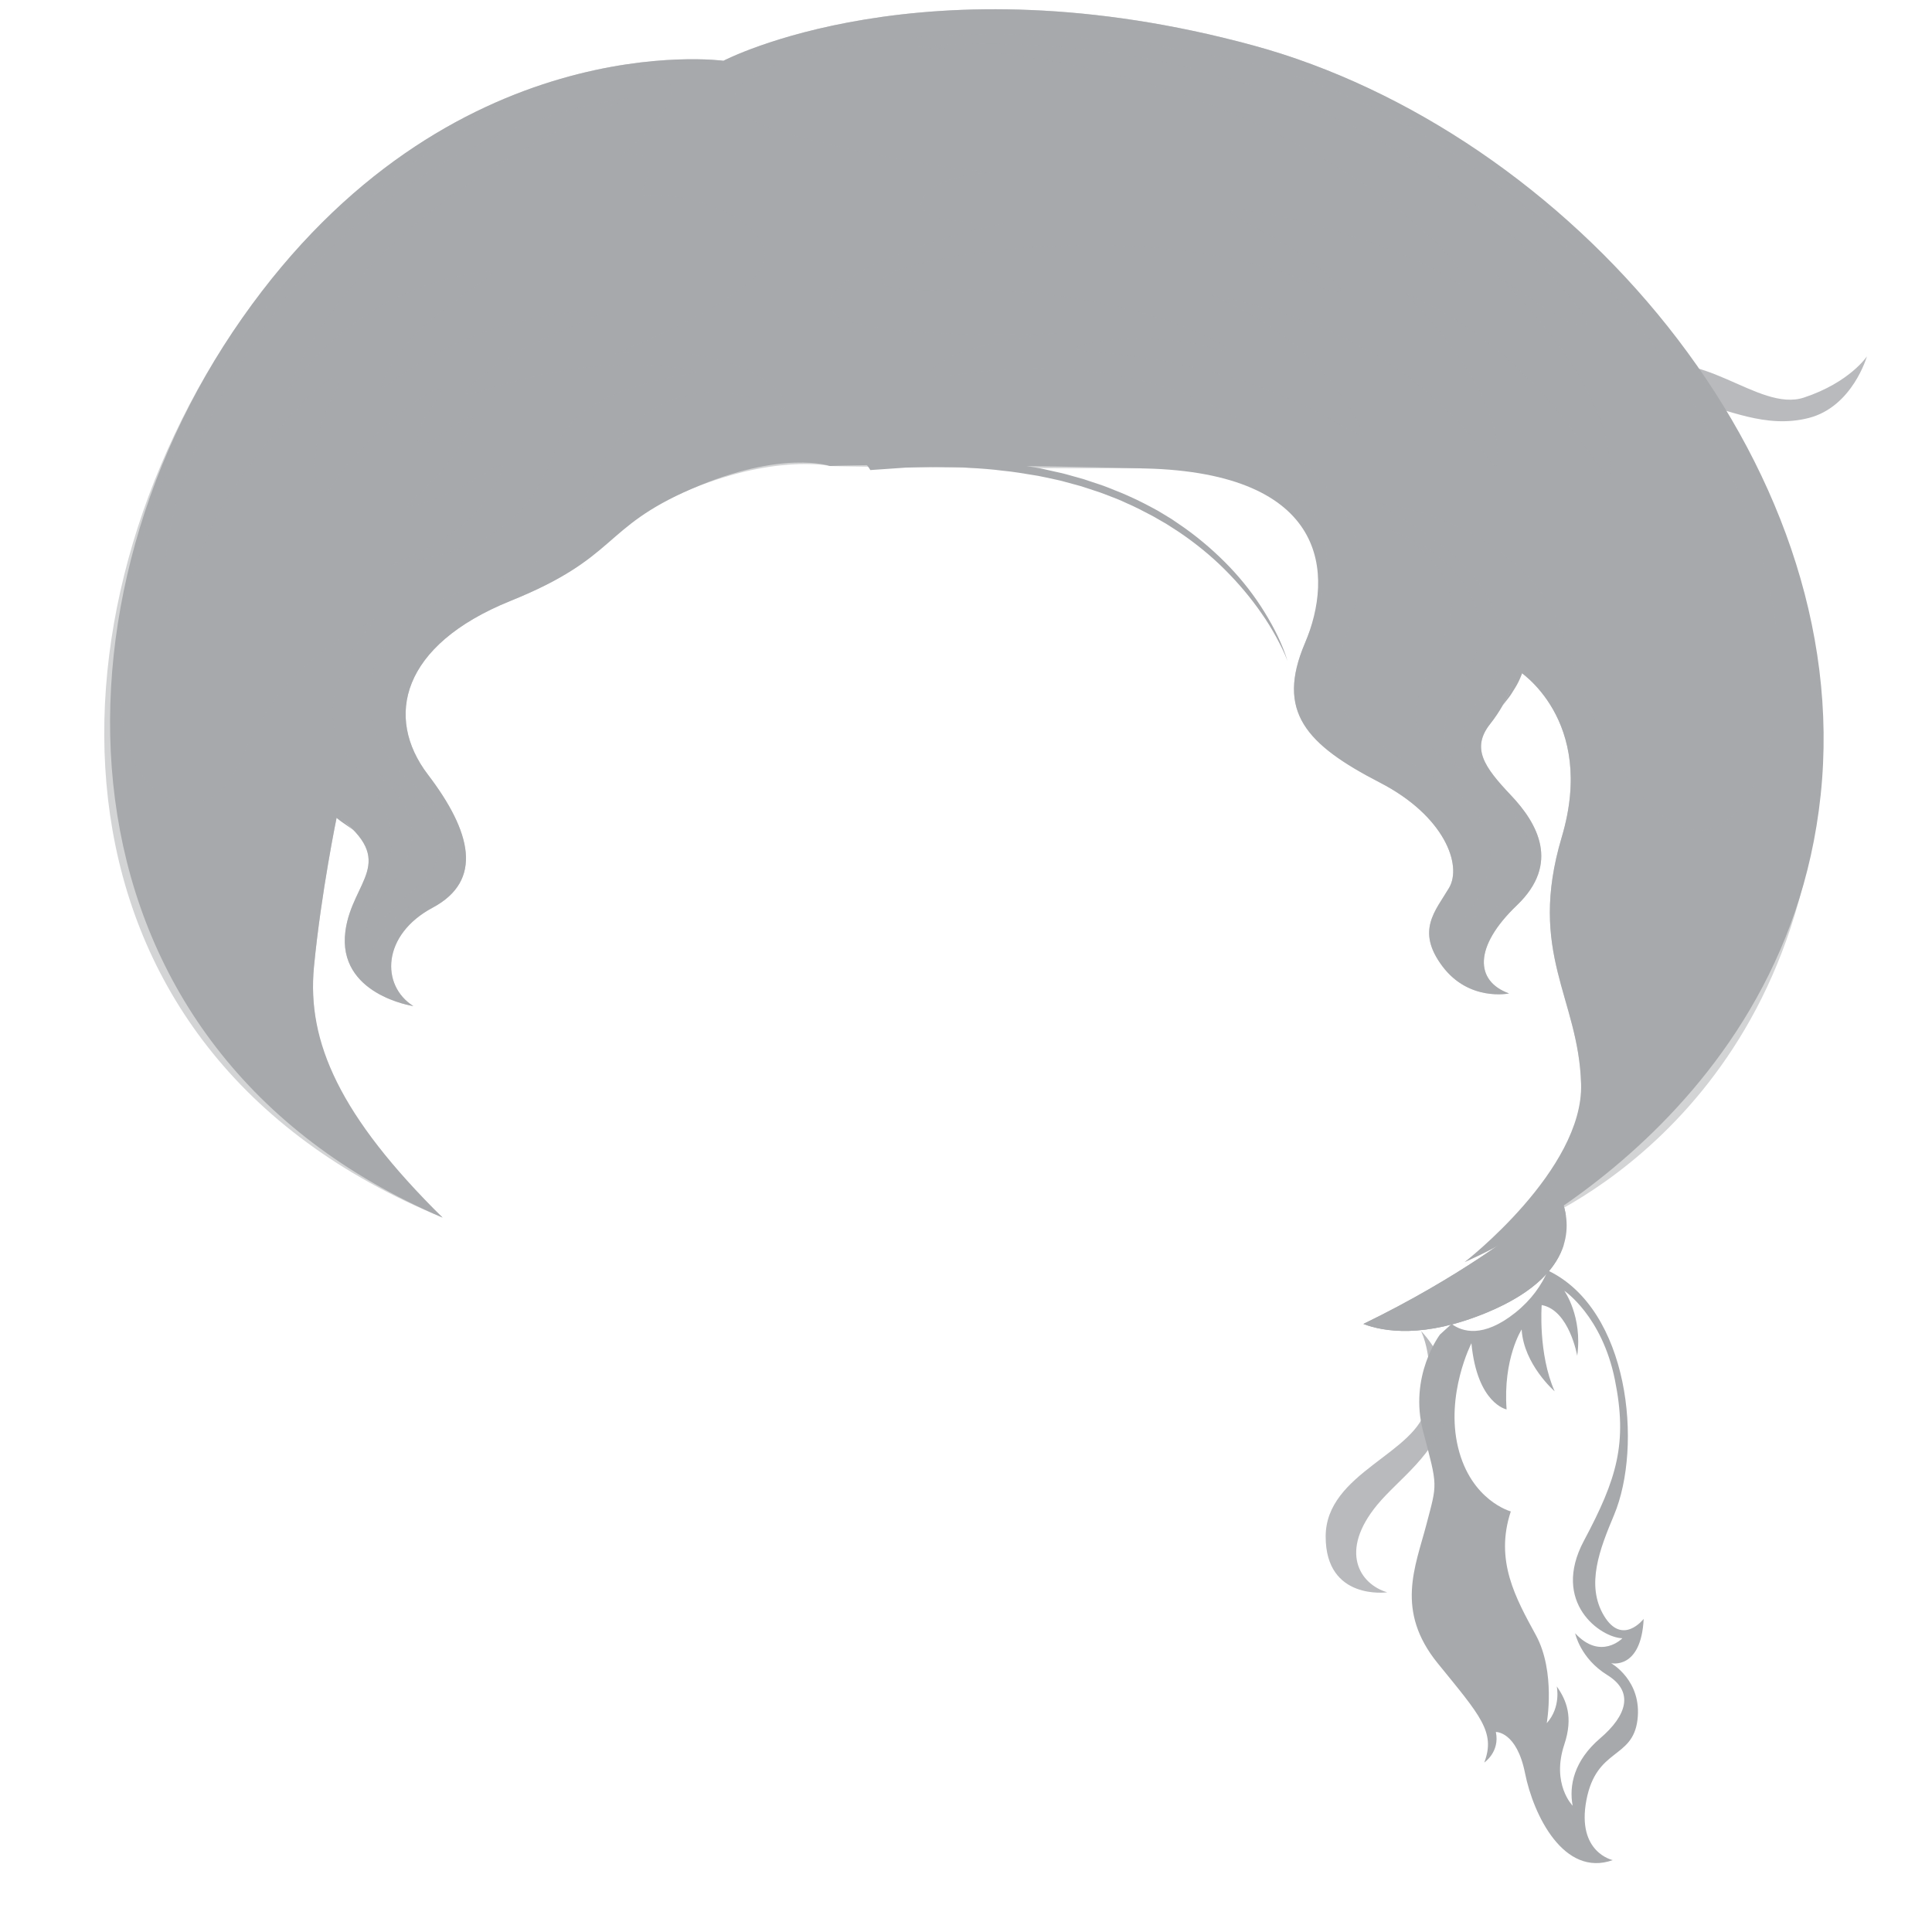 <?xml version="1.0" encoding="iso-8859-1"?>
<!-- Generator: Adobe Illustrator 15.0.0, SVG Export Plug-In . SVG Version: 6.00 Build 0)  -->
<!DOCTYPE svg PUBLIC "-//W3C//DTD SVG 1.1//EN" "http://www.w3.org/Graphics/SVG/1.1/DTD/svg11.dtd">
<svg version="1.1" xmlns="http://www.w3.org/2000/svg" xmlns:xlink="http://www.w3.org/1999/xlink" x="0px" y="0px" width="80px"
	 height="80px" viewBox="0 0 80 80" style="enable-background:new 0 0 80 80;" xml:space="preserve">
<g id="Layer_1_1_">
	<g>
		<g>
			<defs>
				<rect id="SVGID_1_" width="80" height="80"/>
			</defs>
			<clipPath id="SVGID_2_">
				<use xlink:href="#SVGID_1_"  style="overflow:visible;"/>
			</clipPath>
			<g style="clip-path:url(#SVGID_2_);">
				<path style="fill:none;" d="M0,20.253v39.493C0,70.932,9.066,80,20.254,80h39.492C70.932,80,80,70.932,80,59.746V20.253
					C80,9.066,70.932,0,59.746,0H20.254C9.066,0,0,9.066,0,20.253z"/>
			</g>
		</g>
	</g>
	<path style="fill:#A7A9AC;" d="M59.53,68.869c1.766,2.175,2.409,2.849,1.931,4.113c0,0,0.654-0.44,0.479-1.265
		c0,0,0.862-0.028,1.208,1.705c0.346,1.737,1.608,4.323,3.633,3.601c0,0-1.505-0.313-1.091-2.486
		c0.417-2.174,1.905-1.684,2.113-3.311c0.207-1.635-1.091-2.357-1.091-2.357s1.245,0.287,1.349-1.834c0,0-0.881,1.139-1.644-0.131
		c-0.762-1.271-0.173-2.764,0.416-4.168c1.196-2.848,0.634-8.521-2.739-10.127c-0.256,0.599-0.676,1.207-1.345,1.744
		c-1.344,1.072-2.208,0.789-2.642,0.469l-0.479,0.436c0,0-1.309,1.715-0.697,4.025c0.612,2.311,0.586,2.113,0.131,3.852
		C58.608,64.873,57.765,66.693,59.53,68.869z M60.928,55.62c0.241,2.51,1.457,2.741,1.457,2.741
		c-0.155-2.104,0.623-3.311,0.623-3.311c0.087,1.452,1.367,2.561,1.367,2.561c-0.691-1.553-0.537-3.571-0.537-3.571
		c1.143,0.207,1.471,2.099,1.471,2.099c0.226-1.629-0.535-2.691-0.535-2.691s1.557,1.039,2.093,3.674
		c0.535,2.637,0.087,4.113-1.28,6.676s0.692,4.014,1.593,4.039c0,0-0.9,0.932-1.956-0.207c0,0,0.209,1.039,1.333,1.732
		c1.125,0.695,0.795,1.683-0.295,2.615c-1.09,0.93-1.298,1.967-1.142,2.793c0,0-0.891-0.896-0.345-2.535
		c0.38-1.139,0.086-1.838-0.313-2.406c0,0,0.189,0.854-0.415,1.525c0,0,0.381-2.121-0.45-3.648c-0.831-1.525-1.713-3.08-1.038-5.121
		c0,0-1.645-0.443-2.182-2.643C59.842,57.742,60.929,55.621,60.928,55.62z"/>
	<path style="opacity:0.8;fill:#A7A9AC;enable-background:new    ;" d="M59.073,58.218c-0.369,1.975-4.18,2.744-4.18,5.408
		c0,2.666,2.549,2.308,2.549,2.308c-1.132-0.334-2.015-1.685-0.41-3.627c0.897-1.083,2.407-2.045,2.876-3.854
		c0.468-1.813-1.068-3.34-1.068-3.34S59.439,56.253,59.073,58.218z"/>
	<path style="opacity:0.8;fill:#A7A9AC;enable-background:new    ;" d="M74.698,16.462c-1.906,0.631-4.422-2.333-6.755-1.044
		c-2.333,1.289-0.787,3.347-0.787,3.347c-0.255-1.152,0.5-2.578,2.977-2.112c1.382,0.262,2.953,1.119,4.765,0.654
		c1.813-0.466,2.407-2.55,2.407-2.55S76.596,15.833,74.698,16.462z"/>
	<g>
		<g>
			<g>
				<path style="fill:#A7A9AC;" d="M18.329,50.419c-4.257-4.198-5.628-7.285-5.328-10.389c0.3-3.105,0.954-6.252,0.954-6.252
					c2.557,1.941,0.629,2.674,0.348,4.777c-0.347,2.636,2.813,3.105,2.813,3.105c-1.357-0.855-1.306-2.953,0.801-4.076
					c2.106-1.127,1.606-3.145-0.201-5.514c-1.803-2.369-1.101-5.357,3.412-7.183c4.515-1.823,3.748-3.014,7.511-4.645
					c3.762-1.633,5.731-0.945,5.731-0.945s2.804-0.148,13.022,0.099c7.642,0.184,7.845,4.404,6.641,7.24
					c-1.204,2.833,0.049,4.192,3.109,5.771c2.681,1.384,3.412,3.427,2.86,4.359c-0.567,0.959-1.381,1.768-0.277,3.242
					c1.104,1.477,2.76,1.128,2.76,1.128c-1.403-0.507-1.48-1.922,0.326-3.649c1.806-1.729,0.853-3.399-0.252-4.562
					c-1.102-1.165-1.652-1.942-0.852-2.952c0.802-1.007,1.153-2.213,1.153-2.213s3.264,2.021,1.806,6.911
					c-1.426,4.8,0.703,6.638,0.804,10.209c0.101,3.57-4.825,7.381-4.825,7.381S73.92,46.791,75.39,32.92
					C76.861,19.05,64.879,5.414,51.895,1.882c-13.643-3.71-21.938,0.634-21.938,0.634S18.588,0.964,10.025,13.179
					C1.486,25.36,2.014,43.439,18.329,50.419z"/>
			</g>
			<g>
				<path style="fill:#A7A9AC;" d="M59.027,21.894c0.273,0.124,0.668,0.303,1.104,0.56c0.431,0.263,0.925,0.583,1.384,0.982
					c0.225,0.204,0.458,0.416,0.655,0.654c0.205,0.235,0.389,0.486,0.548,0.747c0.156,0.263,0.28,0.538,0.372,0.812
					c0.096,0.275,0.139,0.558,0.163,0.827c0.017,0.271-0.005,0.531-0.049,0.778c-0.029,0.122-0.056,0.237-0.08,0.354
					c-0.04,0.11-0.077,0.218-0.114,0.322c-0.08,0.204-0.168,0.387-0.265,0.543c-0.102,0.156-0.175,0.295-0.259,0.399
					c-0.16,0.213-0.26,0.328-0.26,0.328s0.068-0.127,0.184-0.357c0.065-0.11,0.115-0.254,0.185-0.413
					c0.066-0.161,0.121-0.348,0.186-0.546c0.021-0.102,0.046-0.207,0.07-0.317c0.014-0.11,0.027-0.223,0.042-0.339
					c0.019-0.235,0.009-0.478-0.015-0.733c-0.021-0.125-0.044-0.252-0.069-0.379c-0.044-0.127-0.065-0.257-0.119-0.385
					c-0.089-0.258-0.21-0.509-0.359-0.756c-0.284-0.495-0.692-0.948-1.102-1.35c-0.419-0.399-0.853-0.75-1.251-1.028
					c-0.4-0.276-0.743-0.503-0.997-0.647c-0.25-0.15-0.398-0.232-0.398-0.232S58.75,21.774,59.027,21.894z"/>
			</g>
			<g>
				<path style="fill:#A7A9AC;" d="M14.592,26.548c-0.242,0.181-0.563,0.453-0.91,0.798c-0.352,0.342-0.695,0.778-0.977,1.271
					c-0.268,0.496-0.465,1.055-0.469,1.624c-0.014,0.283,0.029,0.569,0.088,0.844c0.039,0.137,0.08,0.275,0.125,0.408
					c0.055,0.13,0.101,0.263,0.164,0.388c0.066,0.124,0.131,0.249,0.193,0.368c0.076,0.118,0.146,0.235,0.217,0.345
					c0.16,0.218,0.303,0.427,0.472,0.606c0.157,0.183,0.302,0.348,0.444,0.49c0.137,0.147,0.262,0.272,0.371,0.368
					c0.207,0.201,0.332,0.317,0.332,0.317s-0.147-0.1-0.396-0.275c-0.128-0.084-0.272-0.197-0.429-0.328
					c-0.084-0.067-0.168-0.139-0.26-0.212c-0.084-0.079-0.172-0.164-0.264-0.252c-0.186-0.171-0.355-0.377-0.545-0.592
					c-0.084-0.113-0.172-0.229-0.26-0.345c-0.084-0.121-0.149-0.251-0.23-0.381c-0.139-0.263-0.26-0.546-0.344-0.841
					c-0.066-0.297-0.121-0.602-0.105-0.911c0.004-0.308,0.066-0.615,0.16-0.909c0.088-0.294,0.239-0.571,0.389-0.829
					c0.326-0.515,0.746-0.94,1.138-1.271c0.387-0.337,0.774-0.569,1.039-0.728c0.271-0.156,0.438-0.226,0.438-0.226
					S14.827,26.371,14.592,26.548z"/>
			</g>
			<g>
				<g>
					<path style="fill:#A7A9AC;" d="M52.837,26.363c-0.184-0.33-0.379-0.654-0.603-0.97c-0.436-0.632-0.944-1.235-1.51-1.801
						c-0.563-0.564-1.199-1.082-1.889-1.551c-0.178-0.112-0.349-0.23-0.529-0.341l-0.549-0.317
						c-0.375-0.199-0.755-0.398-1.151-0.568c-0.193-0.093-0.396-0.173-0.6-0.251c-0.204-0.076-0.404-0.161-0.613-0.225l-0.625-0.205
						l-0.638-0.173c-0.211-0.064-0.43-0.105-0.646-0.153c-0.218-0.04-0.431-0.099-0.653-0.129c-0.44-0.072-0.878-0.149-1.32-0.189
						c-0.442-0.058-0.888-0.09-1.333-0.115c-0.446-0.041-0.891-0.027-1.337-0.041c-0.446-0.001-0.891,0.019-1.337,0.029
						l-1.329,0.092l-0.135,0.01l-0.063-0.098c-0.098-0.142-0.226-0.292-0.354-0.432c-0.137-0.141-0.279-0.278-0.434-0.405
						c-0.155-0.126-0.319-0.249-0.492-0.36c-0.166-0.12-0.352-0.219-0.534-0.321c-0.187-0.097-0.38-0.186-0.583-0.264
						c-0.195-0.084-0.406-0.146-0.614-0.21c-0.212-0.056-0.421-0.117-0.646-0.15c-0.211-0.044-0.434-0.079-0.657-0.1
						c-0.878-0.083-1.778,0.011-2.617,0.22c-0.423,0.109-0.829,0.242-1.222,0.406c-0.389,0.164-0.771,0.341-1.119,0.554
						c0.664-0.462,1.447-0.819,2.285-1.071c0.839-0.251,1.761-0.378,2.693-0.308c0.229,0.016,0.457,0.047,0.688,0.088
						c0.232,0.029,0.453,0.091,0.679,0.143c0.222,0.062,0.444,0.124,0.657,0.208c0.215,0.078,0.422,0.168,0.625,0.268
						c0.199,0.1,0.398,0.207,0.582,0.327c0.188,0.111,0.365,0.241,0.529,0.38c0.168,0.134,0.322,0.281,0.469,0.428
						c0.145,0.15,0.275,0.302,0.396,0.481l-0.197-0.088l1.35-0.103c0.451-0.012,0.904-0.038,1.357-0.038
						c0.457,0.011,0.909-0.004,1.366,0.032c0.457,0.023,0.912,0.048,1.367,0.11c0.454,0.043,0.904,0.127,1.352,0.202
						c0.228,0.034,0.448,0.093,0.672,0.141c0.224,0.05,0.445,0.095,0.662,0.158l0.655,0.185l0.643,0.215
						c0.216,0.067,0.42,0.156,0.628,0.238c0.209,0.082,0.418,0.165,0.617,0.26c0.405,0.178,0.792,0.385,1.176,0.594l0.554,0.336
						c0.179,0.119,0.354,0.242,0.531,0.363c0.691,0.493,1.318,1.04,1.877,1.625c0.558,0.585,1.041,1.214,1.442,1.866
						c0.402,0.651,0.742,1.33,0.954,2.026C53.187,27.027,53.014,26.693,52.837,26.363z"/>
				</g>
			</g>
		</g>
		<g style="opacity:0.5;">
			<path style="fill:#A7A9AC;" d="M18.328,50.418C14.037,46.494,12.7,43.133,13,40.029c0.3-3.105,0.954-6.252,0.954-6.252
				c2.557,1.941,0.629,2.674,0.348,4.777c-0.347,2.635,2.813,3.105,2.813,3.105c-1.357-0.856-1.307-2.953,0.801-4.076
				c2.107-1.127,1.605-3.145-0.201-5.514c-1.803-2.369-1.101-5.357,3.412-7.183c4.516-1.822,3.377-2.858,7.139-4.488
				c3.764-1.633,6.104-1.101,6.104-1.101s2.448,0.083,14.499,0.102c7.643,0.011,6.368,4.401,5.164,7.237
				c-1.204,2.833,0.049,4.192,3.109,5.771c2.681,1.384,3.412,3.427,2.86,4.359c-0.567,0.959-1.381,1.768-0.277,3.242
				c1.104,1.477,2.76,1.128,2.76,1.128c-1.403-0.507-1.48-1.922,0.326-3.649c1.806-1.729,0.853-3.399-0.252-4.562
				c-1.102-1.165-1.652-1.942-0.852-2.952c0.802-1.007,1.153-2.213,1.153-2.213s3.264,2.021,1.806,6.911
				c-1.426,4.8,0.703,6.638,0.804,10.209c0.1,3.571-2.474,5.978-2.474,5.978s10.799-3.846,12.269-17.717
				C76.737,19.271,64.879,5.414,51.895,1.882c-13.643-3.71-21.938,0.634-21.938,0.634S18.588,0.964,10.025,13.179
				C1.486,25.36,1.215,43.418,18.328,50.418z M32.825,5.597c-7.765-2.075,4.53-6.113,18.484-3.085
				C65.268,5.54,76.093,21.734,73.196,31.06c-1.554,5.01-4.413,3.767-6.422,0.156c-2.215-3.988-1.547-5.202-3.478-7.296
				c-2.607-2.837-6.42-3.108-6.42-3.108c6.321,3.209,5.753,6.625,4.481,8.074c-1.271,1.449-0.868,2.227-0.032,3.263
				c0.835,1.037,2.048,1.826,2.041,3.519c-0.01,1.692-2.81,2.484-2.81,2.484c2.271-2.951,0.902-4.879-1.656-6.277
				s-3.762-2.211-3.559-4.152c0.204-1.942,3.614-5.827-3.641-10.132c-7.254-4.305-14.086-1.101-13.117-2.264
				c0.971-1.167,5.217-1.529,5.217-1.529s-10.131,0.453-9.43-1.37c0.702-1.825,7.223-3.184,7.223-3.184s-3.913,0.117-3.411-0.97
				c0.502-1.086,2.961-1.126,2.961-1.126S37.482,6.84,32.825,5.597z M8.889,15.766c7.625-12.24,17.723-13.403,18.77-12.37
				c0.803,0.795-1.914,3.053-1.914,3.053c2.027-0.456,0.703,1.684,0.703,1.684c2.775-0.337,6.07,1.539,5.016,3.054
				c-1.057,1.515-5.969,3.456-5.969,3.456c6.27-0.663,7.973,2.833,6.621,2.21c-4.551-2.086-7.225,1.633-7.875,3.803
				c-0.655,2.176-2.459,3.068-4.516,3.651c-5.343,1.514-5.318,5.705-2.86,7.919c2.459,2.213,2.392,3.742,0.396,5.086
				c-2,1.342-2.1,2.746-2.1,2.746s-0.855-1.503,0.351-3.23c1.072-1.539,1.105-2.932-1.005-5.377c-2.107-2.445,1.057-5.83,1.057-5.83
				c-6.726,3.345-4.666,8.054-8.145,7.525C3.939,32.614,3.85,23.857,8.889,15.766z"/>
		</g>
		<g style="opacity:0.8;">
			<path style="fill:#A7A9AC;" d="M60.029,11.535c-3.035-1.979-11.362-3.765-8.453-2.33c2.909,1.438,5.469,3.728,2.811,2.562
				c-8.787-3.846-23.98,0.427-15.351,0.235c8.629-0.195,13.143,3.028,11.436,2.485c-3.099-0.991-7.433-0.08-5.314,0.076
				c9.087,0.674,12.155,4.956,11.084,2.944c-2.446-4.602-7.456-5.589-5.753-5.233c10.635,2.224,11.639,9.212,11.504,6.314
				c-0.133-2.898-3.845-6.47-3.845-6.47c6.486,2.742,8.66,9.266,8.527,7.112c-0.236-3.806-4.75-7.862-4.75-7.862
				c1.604,1.138,5.621,3.855,2.746,0.543c-10.481-12.087-26.788-9.95-26.788-9.95C55.038,2.414,63.063,13.516,60.029,11.535z"/>
		</g>
		<path style="opacity:0.8;fill:#A7A9AC;enable-background:new    ;" d="M13.848,16.28c-1.318,2.531-0.781,4.947-0.08,3.807
			c1.407-2.278,5.385-5.071,4.315-3.546c-1.071,1.528-0.969,2.148-0.135,1.667c0.837-0.484,2.063-1.633,1.472-0.416
			c-1.234,2.556-3.579,3.486-2.104,3.099c2.592-0.685,4.58-3.104,2.873-0.311c-1.287,2.109-4.815,2.977-3.945,2.821
			c3.898-0.695,5.617-1.631,6.755-4.813c1.138-3.182,7.229-3.017,5.552-3.286c-5.953-0.957-10.433,2.069-8.994,0.62
			c2.142-2.156,7.623-3.362,4.379-3.028c-6.283,0.651-8.527,4.038-8.074,2.912c1.218-3.036,6.021-4.853,4.012-4.542
			c-6.311,0.979-8.377,5.977-7.855,4.698C15.189,8.148,26.012,4.07,26.012,4.07s-9.283,0.857-15.318,9.834
			c-4.687,6.977-3.945,10.888-3.612,12.009c0.337,1.118,0.403-2.746,2.978-6.255C12.863,15.831,14.619,14.804,13.848,16.28z"/>
		<path style="opacity:0.8;fill:#A7A9AC;enable-background:new    ;" d="M59.903,26.108c1.054-2.741-2.458-4.206-2.458-4.206
			s3.16,0.931,3.813,3.719c0.499,2.133-2.811,3.964-0.754,6.254C57.395,30.09,58.848,28.85,59.903,26.108z"/>
		<path style="opacity:0.8;fill:#A7A9AC;enable-background:new    ;" d="M17.248,36.754c-1.426,1.203-2.063,2.032-2.063,2.032
			c-0.127-1.183,1.403-2.153,1.828-3.766c0.43-1.61-1.451-3.026-1.451-3.026C18.588,33.444,18.855,35.402,17.248,36.754z"/>
	</g>
	<g>
		<g>
			<path style="fill:#A7A9AC;" d="M56.454,54.822c0.838,0.32,2.508,0.603,5.104-0.469c3.646-1.51,3.467-3.582,3.173-4.488
				c-1.043,0.689-1.733,0.992-1.733,0.992S60.505,52.859,56.454,54.822z"/>
		</g>
		<g>
			<path style="fill:#A7A9AC;" d="M56.455,54.822c0.838,0.32,2.508,0.603,5.104-0.469c2.092-0.867,2.922-1.918,3.196-2.826
				c-2.449,2.547-7.761,4.113-5.137,2.063c2.104-1.648,4.202-2.764,5.22-3.262c-0.025-0.176-0.065-0.33-0.107-0.463
				c-1.043,0.689-1.733,0.992-1.733,0.992S60.505,52.859,56.455,54.822z"/>
		</g>
	</g>
	<g id="Layer_1_2_">
	</g>
</g>
<g id="Layer_1">
</g>
</svg>
